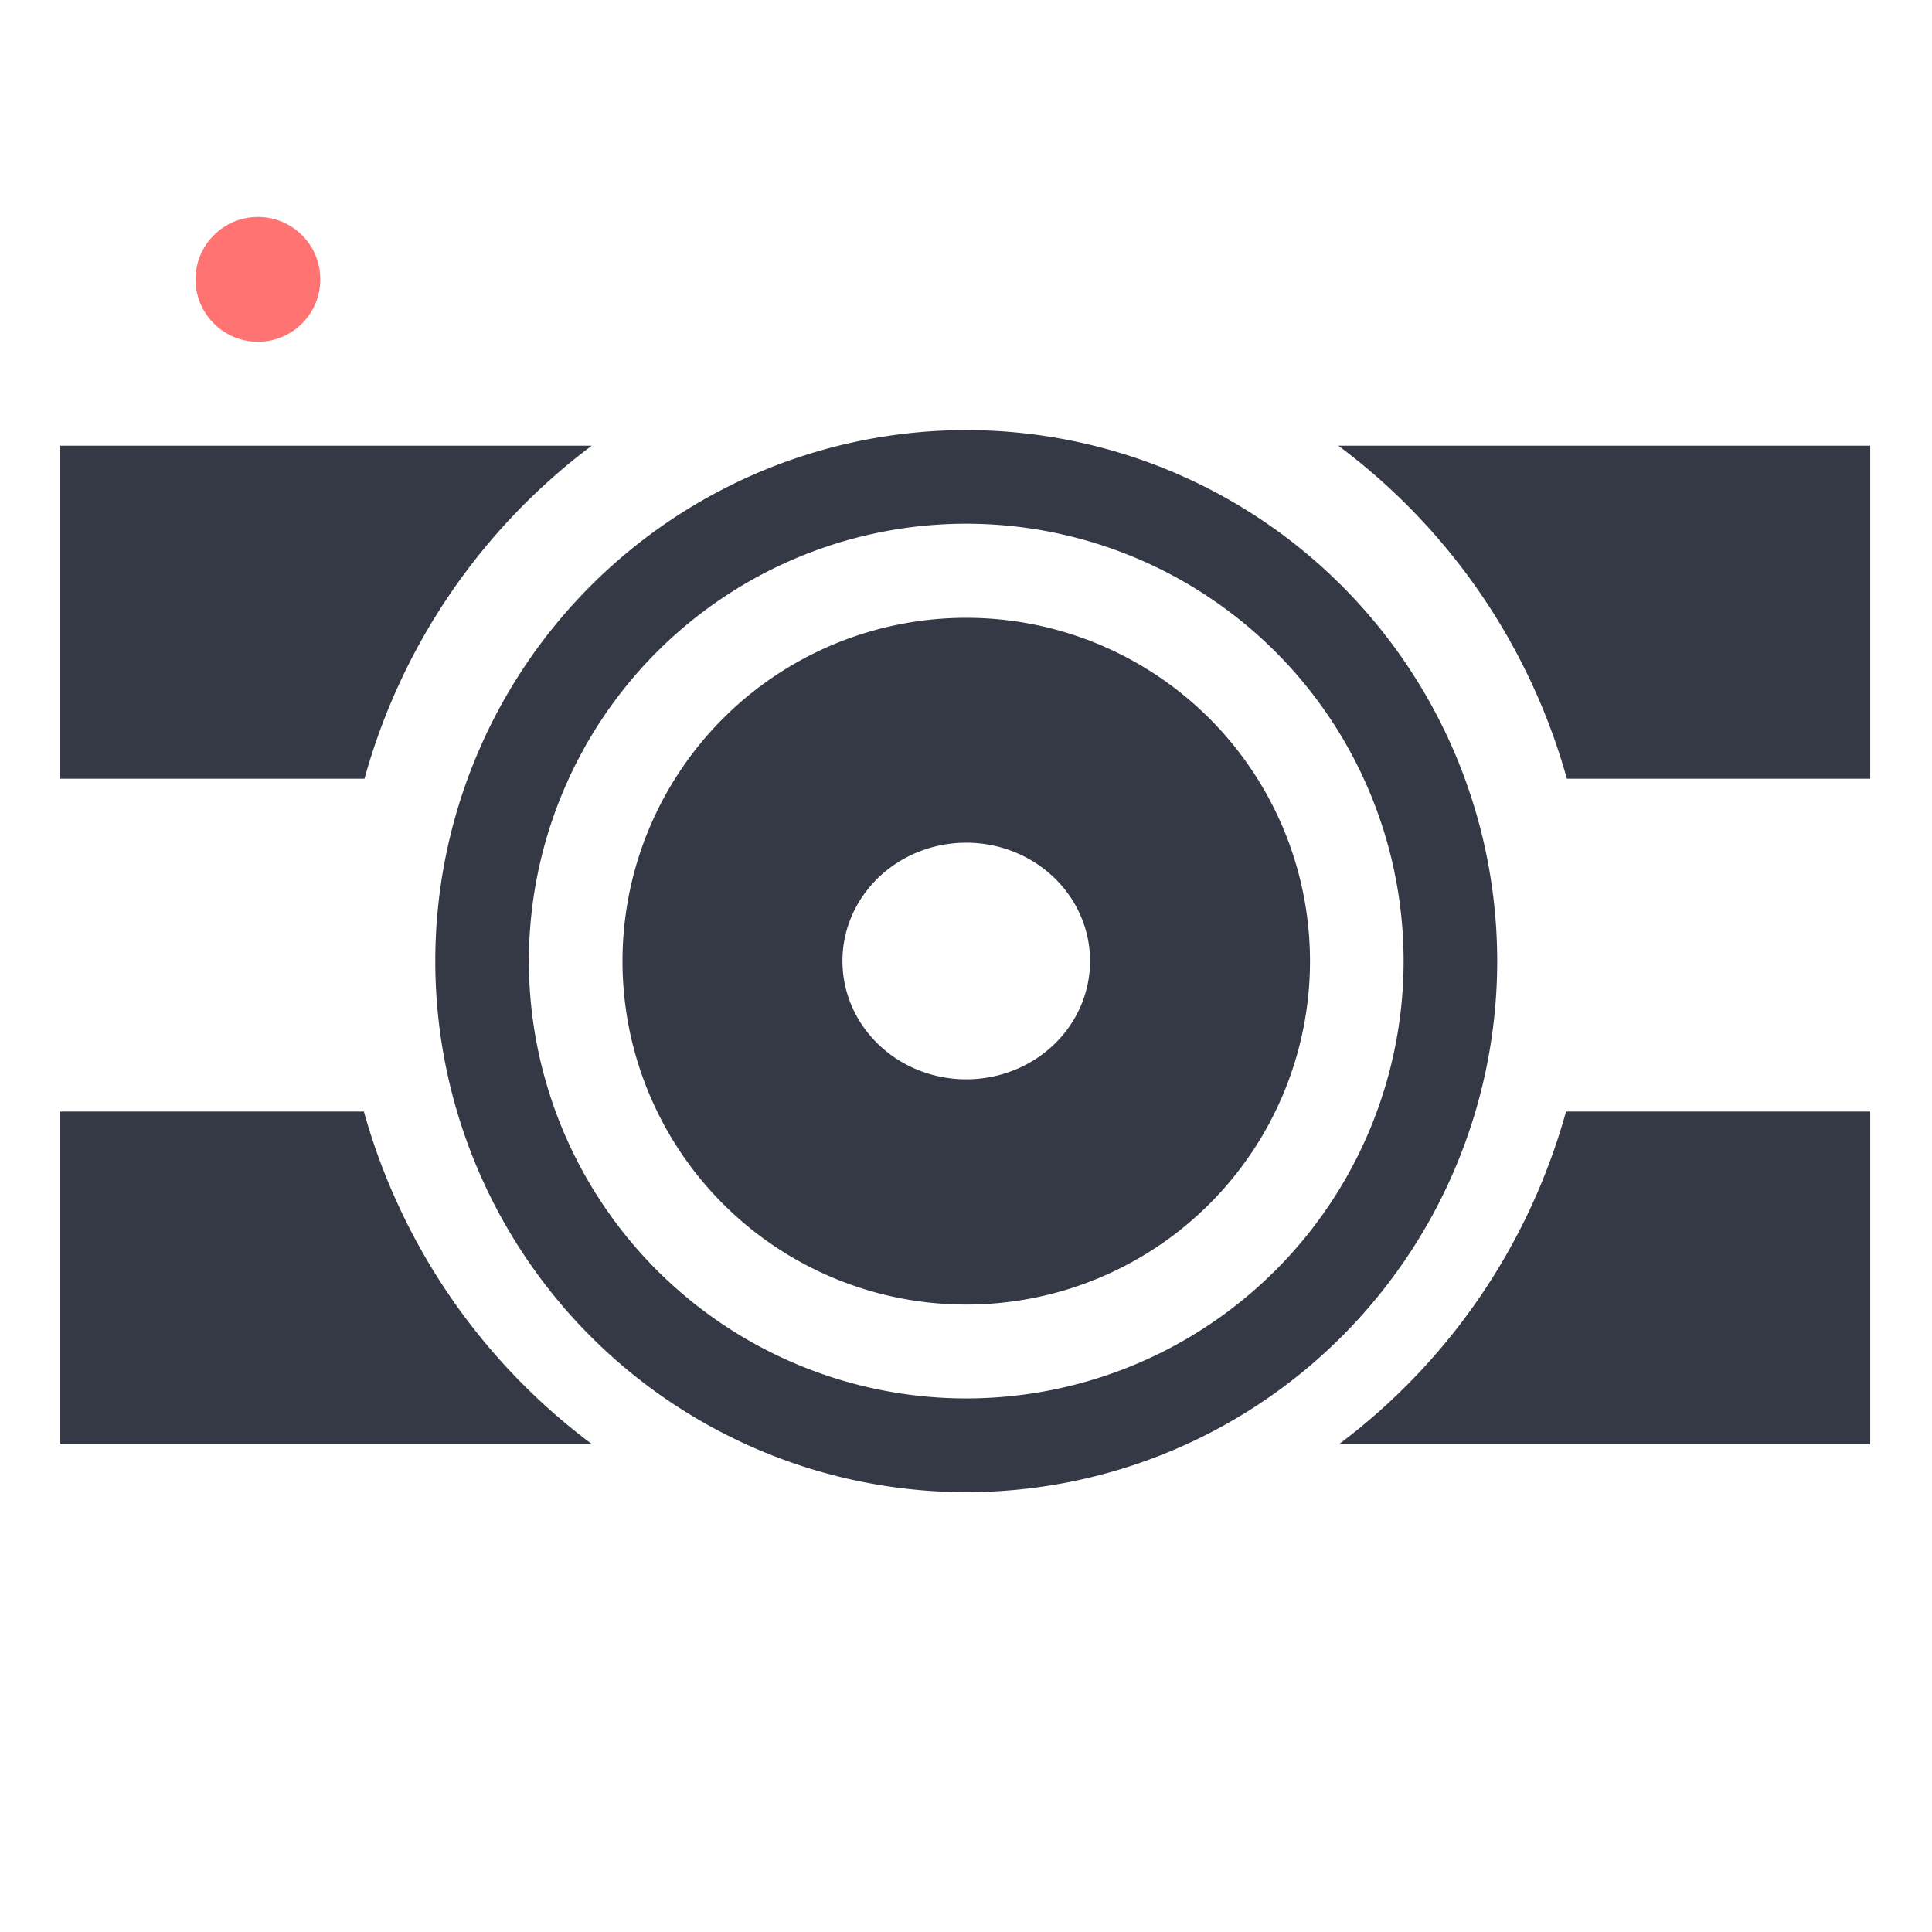<?xml version="1.0" encoding="UTF-8" standalone="no"?>
<!-- Created with Inkscape (http://www.inkscape.org/) -->

<svg
   xmlns:dc="http://purl.org/dc/elements/1.1/"
   xmlns:cc="http://creativecommons.org/ns#"
   xmlns:rdf="http://www.w3.org/1999/02/22-rdf-syntax-ns#"
   xmlns:svg="http://www.w3.org/2000/svg"
   xmlns="http://www.w3.org/2000/svg"
   xmlns:xlink="http://www.w3.org/1999/xlink"
   xmlns:sodipodi="http://sodipodi.sourceforge.net/DTD/sodipodi-0.dtd"
   xmlns:inkscape="http://www.inkscape.org/namespaces/inkscape"
   version="1.1"
   width="16"
   height="16"
   id="svg4352"
   inkscape:version="0.91 r"
   sodipodi:docname="kazam16.svg">
  <sodipodi:namedview
     pagecolor="#ffffff"
     bordercolor="#666666"
     borderopacity="1"
     objecttolerance="10"
     gridtolerance="10"
     guidetolerance="10"
     inkscape:pageopacity="0"
     inkscape:pageshadow="2"
     inkscape:window-width="1855"
     inkscape:window-height="1056"
     id="namedview64"
     showgrid="true"
     inkscape:snap-global="false"
     inkscape:zoom="57.25"
     inkscape:cx="8"
     inkscape:cy="8"
     inkscape:window-x="65"
     inkscape:window-y="24"
     inkscape:window-maximized="1"
     inkscape:current-layer="g7286">
    <inkscape:grid
       type="xygrid"
       id="grid3058" />
  </sodipodi:namedview>
  <defs
     id="defs4354">
    <linearGradient
       x1="31.9"
       y1="12.294"
       x2="31.9"
       y2="24.54"
       id="linearGradient4263"
       xlink:href="#linearGradient4252"
       gradientUnits="userSpaceOnUse" />
    <linearGradient
       id="linearGradient4252">
      <stop
         id="stop4254"
         style="stop-color:#000000;stop-opacity:1"
         offset="0" />
      <stop
         id="stop4256"
         style="stop-color:#000000;stop-opacity:0"
         offset="1" />
    </linearGradient>
    <linearGradient
       x1="32.26"
       y1="38.921"
       x2="32.26"
       y2="51.794"
       id="linearGradient4272"
       xlink:href="#linearGradient4266"
       gradientUnits="userSpaceOnUse" />
    <linearGradient
       id="linearGradient4266">
      <stop
         id="stop4268"
         style="stop-color:#000000;stop-opacity:1"
         offset="0" />
      <stop
         id="stop4270"
         style="stop-color:#000000;stop-opacity:0"
         offset="1" />
    </linearGradient>
    <linearGradient
       x1="32.106"
       y1="22.974"
       x2="32.106"
       y2="40.894"
       id="linearGradient4282"
       xlink:href="#linearGradient4276"
       gradientUnits="userSpaceOnUse" />
    <linearGradient
       id="linearGradient4276">
      <stop
         id="stop4278"
         style="stop-color:#000000;stop-opacity:1"
         offset="0" />
      <stop
         id="stop4280"
         style="stop-color:#000000;stop-opacity:0"
         offset="1" />
    </linearGradient>
    <linearGradient
       x1="-90.675"
       y1="49.843"
       x2="-90.675"
       y2="3.978"
       id="linearGradient3014-6"
       xlink:href="#linearGradient3104-6-4"
       gradientUnits="userSpaceOnUse"
       gradientTransform="matrix(1.084,0,0,1.2,138.318,-0.504)" />
    <linearGradient
       id="linearGradient3104-6-4">
      <stop
         id="stop3106-3-7"
         style="stop-color:#000000;stop-opacity:0.318"
         offset="0" />
      <stop
         id="stop3108-9-2"
         style="stop-color:#000000;stop-opacity:0.24"
         offset="1" />
    </linearGradient>
    <linearGradient
       x1="24"
       y1="5"
       x2="24"
       y2="43"
       id="linearGradient3107-996"
       xlink:href="#linearGradient3924-45"
       gradientUnits="userSpaceOnUse"
       gradientTransform="matrix(1.432,0,0,1.432,-2.378,-2.378)" />
    <linearGradient
       id="linearGradient3924-45">
      <stop
         id="stop3124"
         style="stop-color:#ffffff;stop-opacity:1"
         offset="0" />
      <stop
         id="stop3126"
         style="stop-color:#ffffff;stop-opacity:0.235"
         offset="0.063" />
      <stop
         id="stop3128"
         style="stop-color:#ffffff;stop-opacity:0.157"
         offset="0.951" />
      <stop
         id="stop3130"
         style="stop-color:#ffffff;stop-opacity:0.392"
         offset="1" />
    </linearGradient>
    <linearGradient
       x1="-15.953"
       y1="5.27"
       x2="-15.953"
       y2="48.715"
       id="linearGradient3058-7"
       xlink:href="#linearGradient3600-9-9"
       gradientUnits="userSpaceOnUse"
       gradientTransform="matrix(1.314,0,0,1.26,57.681,-2.12)" />
    <linearGradient
       id="linearGradient3600-9-9">
      <stop
         id="stop3602-3-6"
         style="stop-color:#f4f4f4;stop-opacity:1"
         offset="0" />
      <stop
         id="stop3604-7-0"
         style="stop-color:#dbdbdb;stop-opacity:1"
         offset="1" />
    </linearGradient>
    <radialGradient
       cx="4.993"
       cy="43.5"
       r="2.5"
       fx="4.993"
       fy="43.5"
       id="radialGradient2873-966-168-714"
       xlink:href="#linearGradient3688-166-749-654"
       gradientUnits="userSpaceOnUse"
       gradientTransform="matrix(2.004,0,0,1.4,27.988,-17.4)" />
    <linearGradient
       id="linearGradient3688-166-749-654">
      <stop
         id="stop3088"
         style="stop-color:#181818;stop-opacity:1"
         offset="0" />
      <stop
         id="stop3090"
         style="stop-color:#181818;stop-opacity:0"
         offset="1" />
    </linearGradient>
    <radialGradient
       cx="4.993"
       cy="43.5"
       r="2.5"
       fx="4.993"
       fy="43.5"
       id="radialGradient2875-742-326-419"
       xlink:href="#linearGradient3688-464-309-604"
       gradientUnits="userSpaceOnUse"
       gradientTransform="matrix(2.004,0,0,1.4,-20.012,-104.4)" />
    <linearGradient
       id="linearGradient3688-464-309-604">
      <stop
         id="stop3094"
         style="stop-color:#181818;stop-opacity:1"
         offset="0" />
      <stop
         id="stop3096"
         style="stop-color:#181818;stop-opacity:0"
         offset="1" />
    </linearGradient>
    <linearGradient
       x1="25.058"
       y1="47.028"
       x2="25.058"
       y2="39.999"
       id="linearGradient2877-634-617-908"
       xlink:href="#linearGradient3702-501-757-795"
       gradientUnits="userSpaceOnUse" />
    <linearGradient
       id="linearGradient3702-501-757-795">
      <stop
         id="stop3100"
         style="stop-color:#181818;stop-opacity:0"
         offset="0" />
      <stop
         id="stop3102"
         style="stop-color:#181818;stop-opacity:1"
         offset="0.5" />
      <stop
         id="stop3104"
         style="stop-color:#181818;stop-opacity:0"
         offset="1" />
    </linearGradient>
    <linearGradient
       id="linearGradient5419"
       y2="24.135"
       gradientUnits="userSpaceOnUse"
       x2="41.689"
       gradientTransform="translate(0,-2)"
       y1="24.135"
       x1="37.33">
      <stop
         id="stop5415"
         style="stop-color:#204a87"
         offset="0" />
      <stop
         id="stop5417"
         style="stop-color:#204a87;stop-opacity:0"
         offset="1" />
    </linearGradient>
    <linearGradient
       id="linearGradient5427"
       y2="33.946"
       gradientUnits="userSpaceOnUse"
       x2="40.628"
       gradientTransform="matrix(1.516,0,0,1.516,-4.037,-2.129)"
       y1="33.946"
       x1="37.33">
      <stop
         id="stop5423"
         style="stop-color:#c00"
         offset="0" />
      <stop
         id="stop5425"
         style="stop-color:#c00;stop-opacity:0"
         offset="1" />
    </linearGradient>
  </defs>
  <g
     id="layer1"
     transform="translate(0,-48)">
    <g
       id="g4240"
       transform="matrix(0.682,0,0,0.682,-2.899,25.464)">
      <g
         id="g4616"
         transform="matrix(0.407,0,0,0.407,2.954,30.886)">
        <path
           style="display:inline;fill:none;fill-opacity:1;stroke:none;enable-background:new"
           d="m 4.985,28.533 0,9.931 54,0 0,-9.931 -54,0 z"
           id="path7262"
           inkscape:connector-curvature="0" />
        <g
           id="g4649">
          <path
             style="display:inline;fill:#353945;fill-opacity:1;stroke:none;enable-background:new"
             d="M 0.5 3.689 L 0.5 6.449 L 3.021 6.449 A 5.172 5.172 0 0 1 4.904 3.689 L 0.5 3.689 z M 11.092 3.689 A 5.172 5.172 0 0 1 12.986 6.449 L 15.5 6.449 L 15.5 3.689 L 11.092 3.689 z M 0.5 9.207 L 0.5 11.965 L 4.908 11.965 A 5.172 5.172 0 0 1 3.016 9.207 L 0.5 9.207 z M 12.979 9.207 A 5.172 5.172 0 0 1 11.096 11.965 L 15.5 11.965 L 15.5 9.207 L 12.979 9.207 z "
             transform="matrix(3.6,0,0,3.6,3.185,5.32)"
             id="path7264" />
        </g>
        <g
           id="g7286"
           transform="matrix(0.466,0,0,0.466,2.192,-426.601)"
           style="display:inline;enable-background:new;stroke:none">
          <path
             style="fill:#353945;fill-opacity:1;stroke:none"
             d="M 8 3.432 A 4.397 4.397 0 0 0 3.604 7.828 A 4.397 4.397 0 0 0 8 12.225 A 4.397 4.397 0 0 0 12.396 7.828 A 4.397 4.397 0 0 0 8 3.432 z M 8 4.207 A 3.621 3.621 0 0 1 11.621 7.828 A 3.621 3.621 0 0 1 8 11.449 A 3.621 3.621 0 0 1 4.379 7.828 A 3.621 3.621 0 0 1 8 4.207 z "
             transform="matrix(7.733,0,0,7.733,2.133,927.829)"
             id="path7290" />
          <path
             style="fill:#353945;fill-opacity:1;stroke:none"
             d="M 8 4.986 A 2.845 2.843 0 0 0 5.154 7.83 A 2.845 2.843 0 0 0 8 10.672 A 2.845 2.843 0 0 0 10.846 7.83 A 2.845 2.843 0 0 0 8 4.986 z M 8 6.848 A 1.025 0.979 0 0 1 9.025 7.828 A 1.025 0.979 0 0 1 8 8.807 A 1.025 0.979 0 0 1 6.975 7.828 A 1.025 0.979 0 0 1 8 6.848 z "
             transform="matrix(7.733,0,0,7.733,2.133,927.829)"
             id="path7294" />
        </g>
        <circle
           r="1.862"
           cy="13.637"
           cx="10.881"
           id="path7567"
           style="display:inline;fill:#ff7373;fill-opacity:1;stroke:none;enable-background:new" />
      </g>
    </g>
  </g>
</svg>
